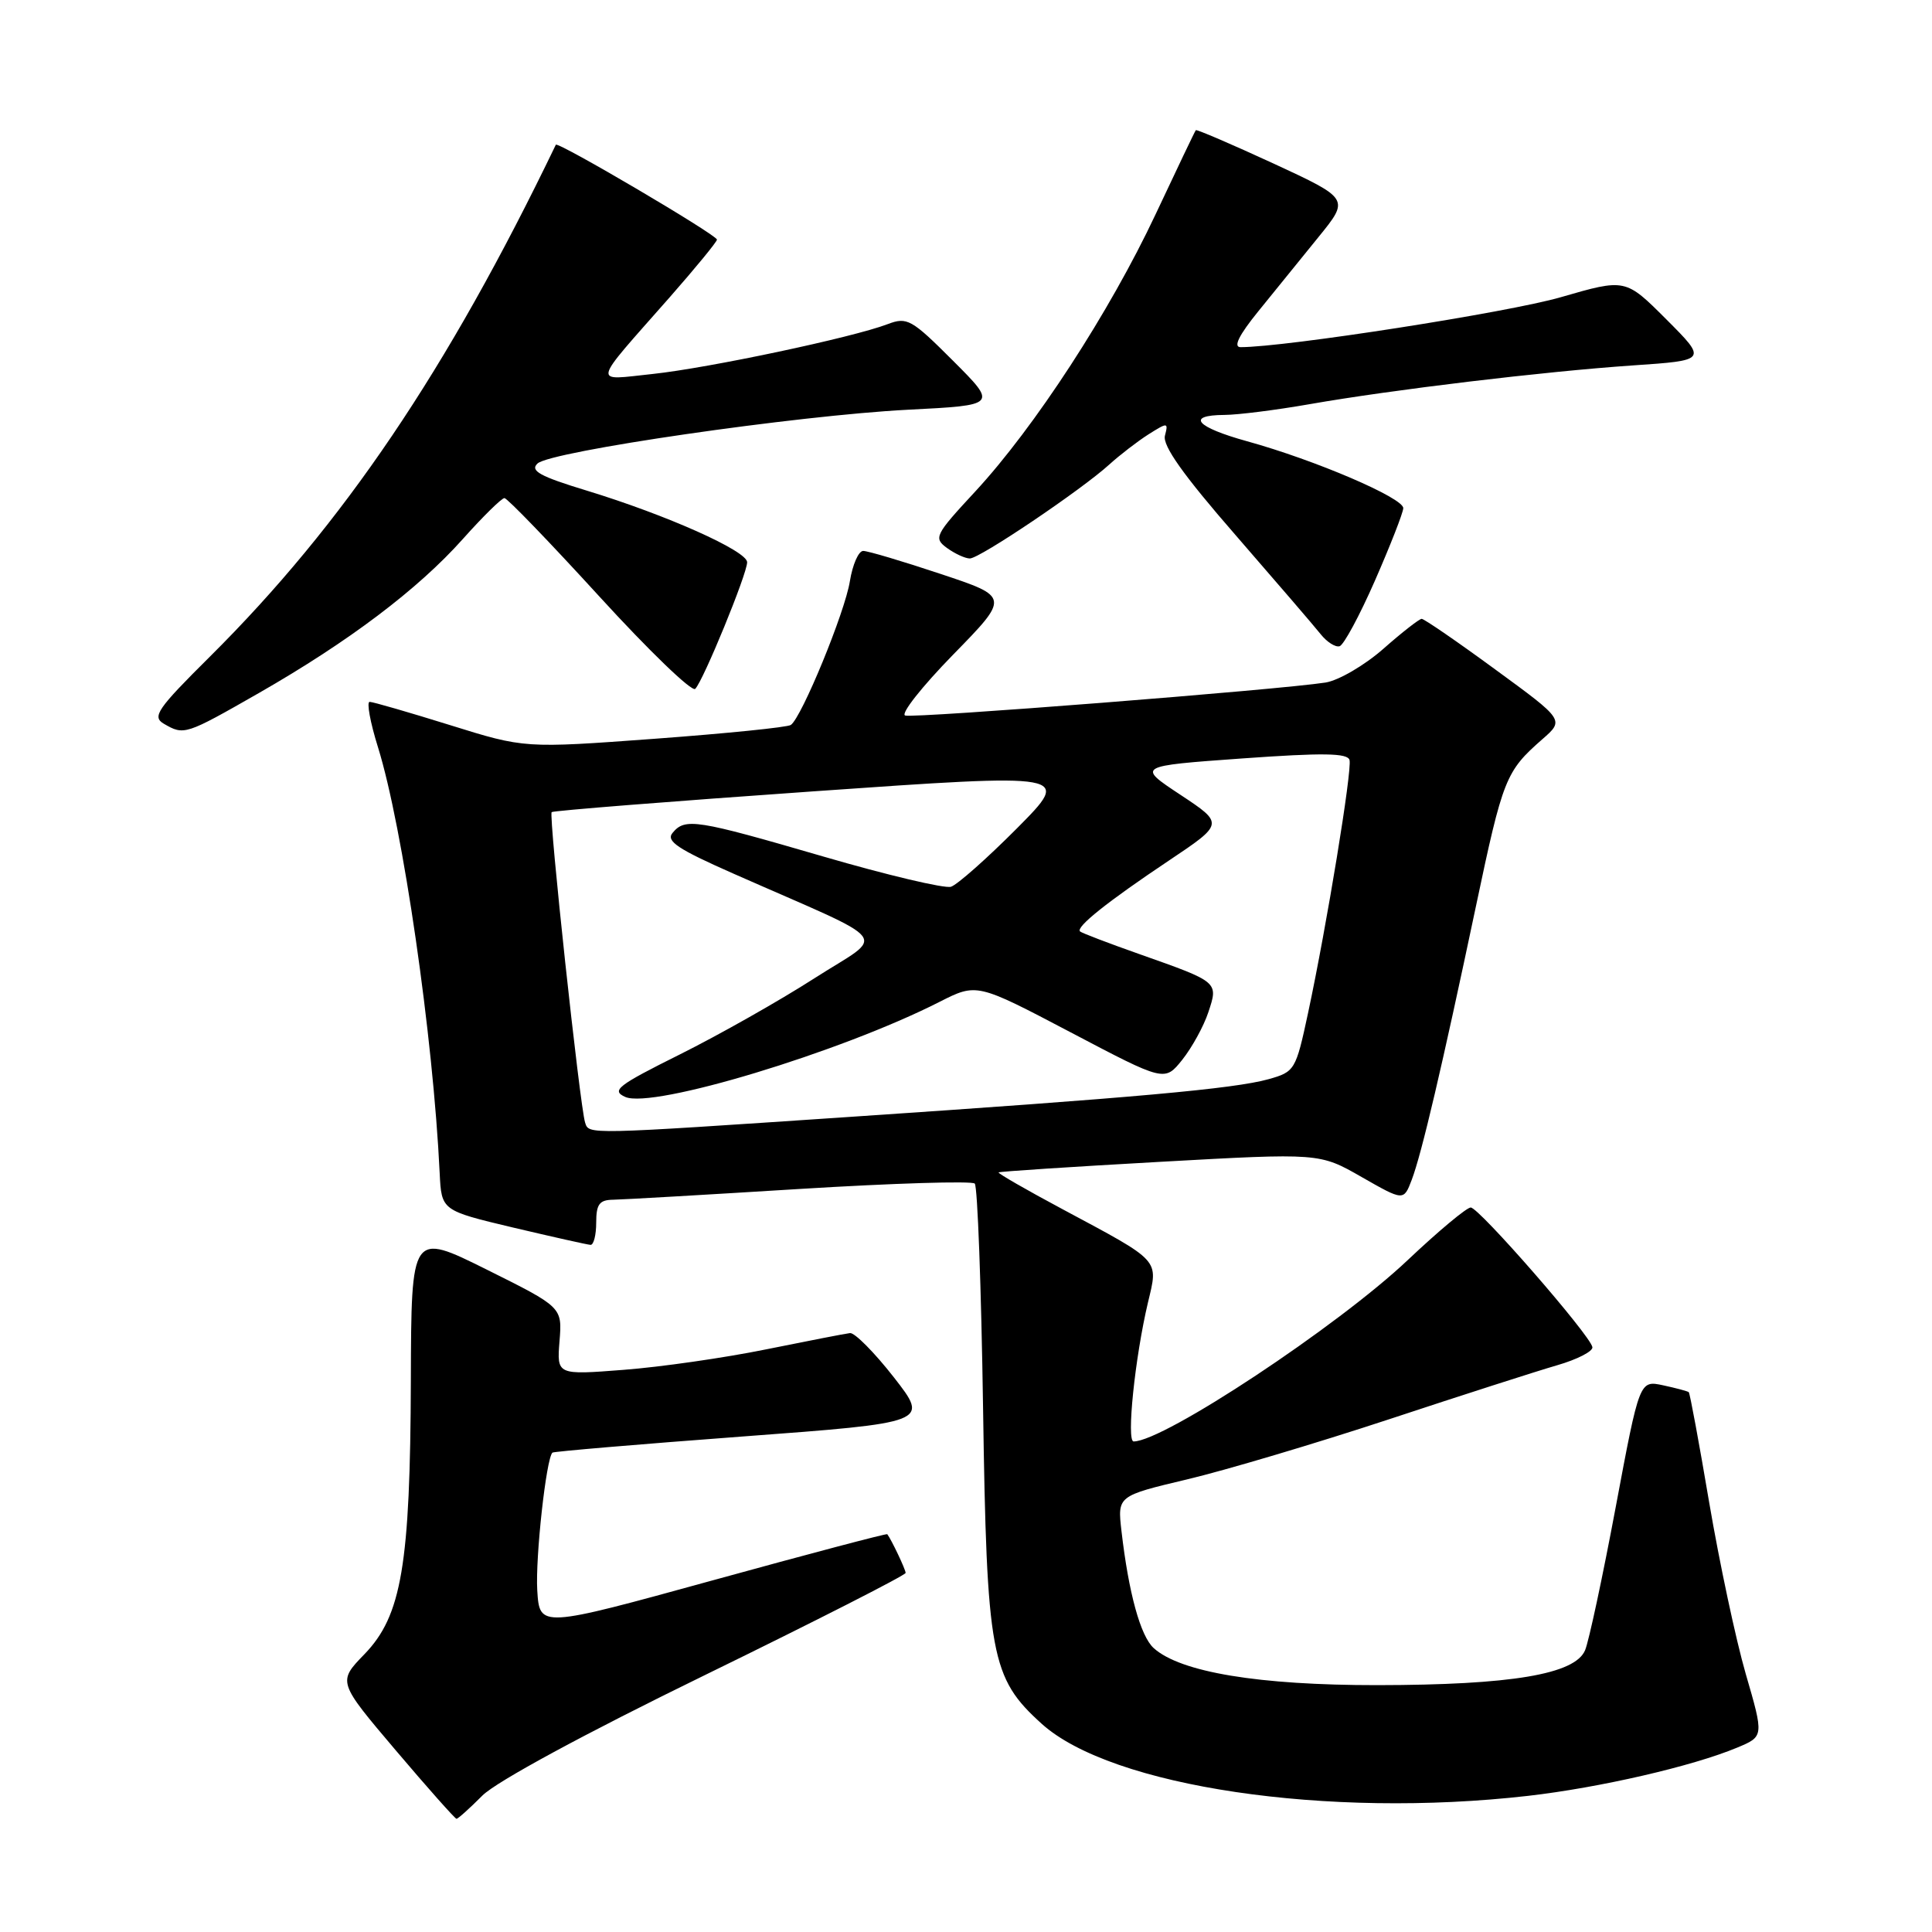 <?xml version="1.0" encoding="UTF-8" standalone="no"?>
<!DOCTYPE svg PUBLIC "-//W3C//DTD SVG 1.1//EN" "http://www.w3.org/Graphics/SVG/1.1/DTD/svg11.dtd" >
<svg xmlns="http://www.w3.org/2000/svg" xmlns:xlink="http://www.w3.org/1999/xlink" version="1.1" viewBox="0 0 256 256">
 <g >
 <path fill="currentColor"
d=" M 63.92 237.92 C 65.79 236.06 77.47 229.73 93.50 221.91 C 108.08 214.79 120.00 208.72 120.00 208.42 C 120.00 207.97 118.14 204.05 117.57 203.29 C 117.48 203.17 107.08 205.92 94.45 209.40 C 71.50 215.72 71.50 215.72 71.19 210.73 C 70.93 206.37 72.37 193.27 73.20 192.48 C 73.37 192.33 84.66 191.37 98.31 190.35 C 123.12 188.50 123.12 188.50 118.44 182.50 C 115.86 179.20 113.24 176.56 112.63 176.64 C 112.01 176.71 107.00 177.69 101.50 178.80 C 96.00 179.92 87.51 181.14 82.64 181.51 C 73.78 182.20 73.78 182.20 74.14 177.70 C 74.50 173.21 74.50 173.21 64.50 168.23 C 54.50 163.26 54.50 163.26 54.44 182.88 C 54.36 207.37 53.22 214.09 48.30 219.18 C 44.74 222.85 44.74 222.85 52.44 231.93 C 56.67 236.92 60.30 241.00 60.49 241.00 C 60.69 241.00 62.23 239.62 63.92 237.92 Z  M 202.48 237.96 C 211.99 236.87 224.29 234.03 230.18 231.57 C 233.73 230.09 233.73 230.09 231.32 221.80 C 230.00 217.24 227.83 207.03 226.48 199.11 C 225.14 191.19 223.92 184.60 223.77 184.47 C 223.62 184.34 222.09 183.93 220.37 183.56 C 217.24 182.89 217.24 182.89 214.09 199.70 C 212.36 208.94 210.53 217.48 210.03 218.67 C 208.69 221.85 200.26 223.27 182.50 223.29 C 166.79 223.30 156.41 221.58 152.87 218.38 C 151.12 216.80 149.55 211.08 148.60 202.86 C 148.07 198.22 148.07 198.22 157.28 196.03 C 162.35 194.83 174.38 191.25 184.00 188.08 C 193.62 184.90 203.68 181.67 206.34 180.90 C 209.00 180.13 211.10 179.05 211.00 178.50 C 210.72 176.92 195.97 160.00 194.88 160.00 C 194.34 160.00 190.59 163.13 186.55 166.95 C 177.28 175.73 154.20 191.00 150.21 191.00 C 149.24 191.00 150.38 179.91 152.11 172.59 C 153.49 166.79 153.92 167.26 140.80 160.23 C 136.01 157.67 132.19 155.47 132.32 155.35 C 132.44 155.23 142.06 154.60 153.70 153.95 C 174.85 152.77 174.85 152.77 180.42 155.96 C 185.99 159.14 185.99 159.14 187.06 156.34 C 188.38 152.86 191.07 141.40 195.57 120.08 C 199.15 103.11 199.51 102.21 204.37 97.95 C 207.29 95.40 207.29 95.40 198.12 88.70 C 193.09 85.01 188.70 82.00 188.38 82.00 C 188.07 82.00 185.77 83.79 183.29 85.98 C 180.81 88.16 177.36 90.17 175.64 90.44 C 169.59 91.39 121.09 95.20 119.94 94.81 C 119.30 94.60 122.16 90.98 126.28 86.76 C 133.78 79.09 133.78 79.09 124.64 76.05 C 119.61 74.37 114.99 73.00 114.38 73.00 C 113.76 73.00 112.97 74.81 112.61 77.03 C 111.96 81.12 106.24 95.04 104.79 96.06 C 104.35 96.37 96.23 97.19 86.75 97.89 C 69.50 99.16 69.50 99.16 59.63 96.08 C 54.20 94.39 49.41 93.00 48.98 93.00 C 48.56 93.00 49.05 95.71 50.09 99.03 C 53.38 109.62 57.40 137.34 58.26 155.45 C 58.50 160.40 58.50 160.40 68.00 162.66 C 73.22 163.89 77.84 164.93 78.25 164.95 C 78.66 164.98 79.00 163.65 79.00 162.00 C 79.00 159.57 79.42 158.99 81.25 158.97 C 82.49 158.95 93.62 158.31 106.00 157.54 C 118.38 156.78 128.80 156.46 129.16 156.83 C 129.53 157.20 130.02 170.55 130.26 186.50 C 130.75 219.43 131.28 222.31 138.03 228.41 C 147.28 236.76 175.89 241.00 202.48 237.96 Z  M 34.32 91.82 C 46.21 85.01 55.38 78.09 61.33 71.42 C 63.99 68.44 66.47 66.00 66.84 66.00 C 67.21 66.00 72.87 71.87 79.42 79.04 C 85.97 86.21 91.68 91.72 92.12 91.28 C 93.19 90.21 99.00 76.04 99.00 74.50 C 99.00 73.00 88.31 68.23 77.72 65.00 C 71.54 63.12 70.20 62.38 71.22 61.42 C 72.94 59.79 105.59 55.05 120.33 54.29 C 132.17 53.69 132.17 53.69 126.27 47.79 C 120.78 42.30 120.20 41.97 117.62 42.95 C 112.96 44.73 93.90 48.76 86.51 49.55 C 78.42 50.40 78.22 51.33 88.74 39.39 C 92.18 35.47 95.00 32.04 95.00 31.75 C 95.00 31.13 73.89 18.70 73.65 19.18 C 59.26 49.07 45.48 69.45 27.81 87.01 C 20.82 93.95 20.12 94.97 21.71 95.90 C 24.39 97.46 24.56 97.40 34.32 91.82 Z  M 182.19 76.93 C 184.22 72.29 185.91 67.98 185.94 67.34 C 186.01 66.00 174.30 60.97 165.25 58.47 C 158.45 56.59 157.10 55.01 162.25 54.98 C 164.04 54.97 169.10 54.33 173.50 53.56 C 184.53 51.63 204.54 49.23 216.36 48.42 C 226.22 47.75 226.22 47.75 220.80 42.32 C 215.38 36.90 215.38 36.90 206.82 39.38 C 199.86 41.40 170.35 46.00 164.38 46.00 C 163.38 46.00 164.16 44.42 166.73 41.25 C 168.85 38.64 172.44 34.21 174.70 31.42 C 178.83 26.34 178.83 26.34 168.75 21.67 C 163.20 19.11 158.56 17.12 158.45 17.25 C 158.33 17.39 155.93 22.42 153.11 28.42 C 147.03 41.35 137.10 56.62 129.23 65.12 C 123.87 70.90 123.68 71.29 125.48 72.61 C 126.53 73.37 127.89 74.00 128.51 74.00 C 129.82 74.00 143.30 64.91 147.00 61.54 C 148.38 60.29 150.70 58.50 152.17 57.56 C 154.73 55.95 154.82 55.95 154.36 57.73 C 154.02 59.04 156.79 62.95 163.69 70.87 C 169.08 77.08 174.18 83.00 175.00 84.04 C 175.82 85.07 176.95 85.79 177.50 85.63 C 178.05 85.48 180.16 81.56 182.19 76.93 Z  M 77.53 148.75 C 76.84 146.61 72.67 107.99 73.10 107.61 C 73.32 107.42 88.91 106.18 107.75 104.86 C 141.99 102.46 141.99 102.46 134.77 109.74 C 130.79 113.74 126.85 117.23 126.01 117.50 C 125.17 117.76 117.55 115.96 109.08 113.49 C 92.22 108.58 90.78 108.35 89.12 110.36 C 88.21 111.45 89.79 112.50 97.25 115.79 C 118.81 125.31 117.44 123.52 107.91 129.63 C 103.29 132.60 95.27 137.13 90.10 139.71 C 81.81 143.84 80.96 144.50 82.85 145.35 C 86.46 146.96 111.36 139.43 124.48 132.76 C 129.43 130.25 129.43 130.25 141.87 136.79 C 154.32 143.34 154.32 143.34 156.66 140.42 C 157.94 138.81 159.50 135.98 160.11 134.13 C 161.45 130.10 161.50 130.14 151.02 126.44 C 146.88 124.98 143.32 123.62 143.11 123.42 C 142.51 122.85 146.75 119.47 154.84 114.06 C 162.19 109.14 162.19 109.14 156.42 105.32 C 150.64 101.50 150.64 101.50 164.57 100.50 C 175.33 99.73 178.57 99.78 178.82 100.71 C 179.17 102.08 175.82 122.56 173.32 134.25 C 171.70 141.81 171.57 142.02 168.08 143.00 C 163.54 144.27 150.15 145.47 112.68 147.99 C 77.49 150.36 78.05 150.35 77.53 148.75 Z "/>
</g>
</svg>